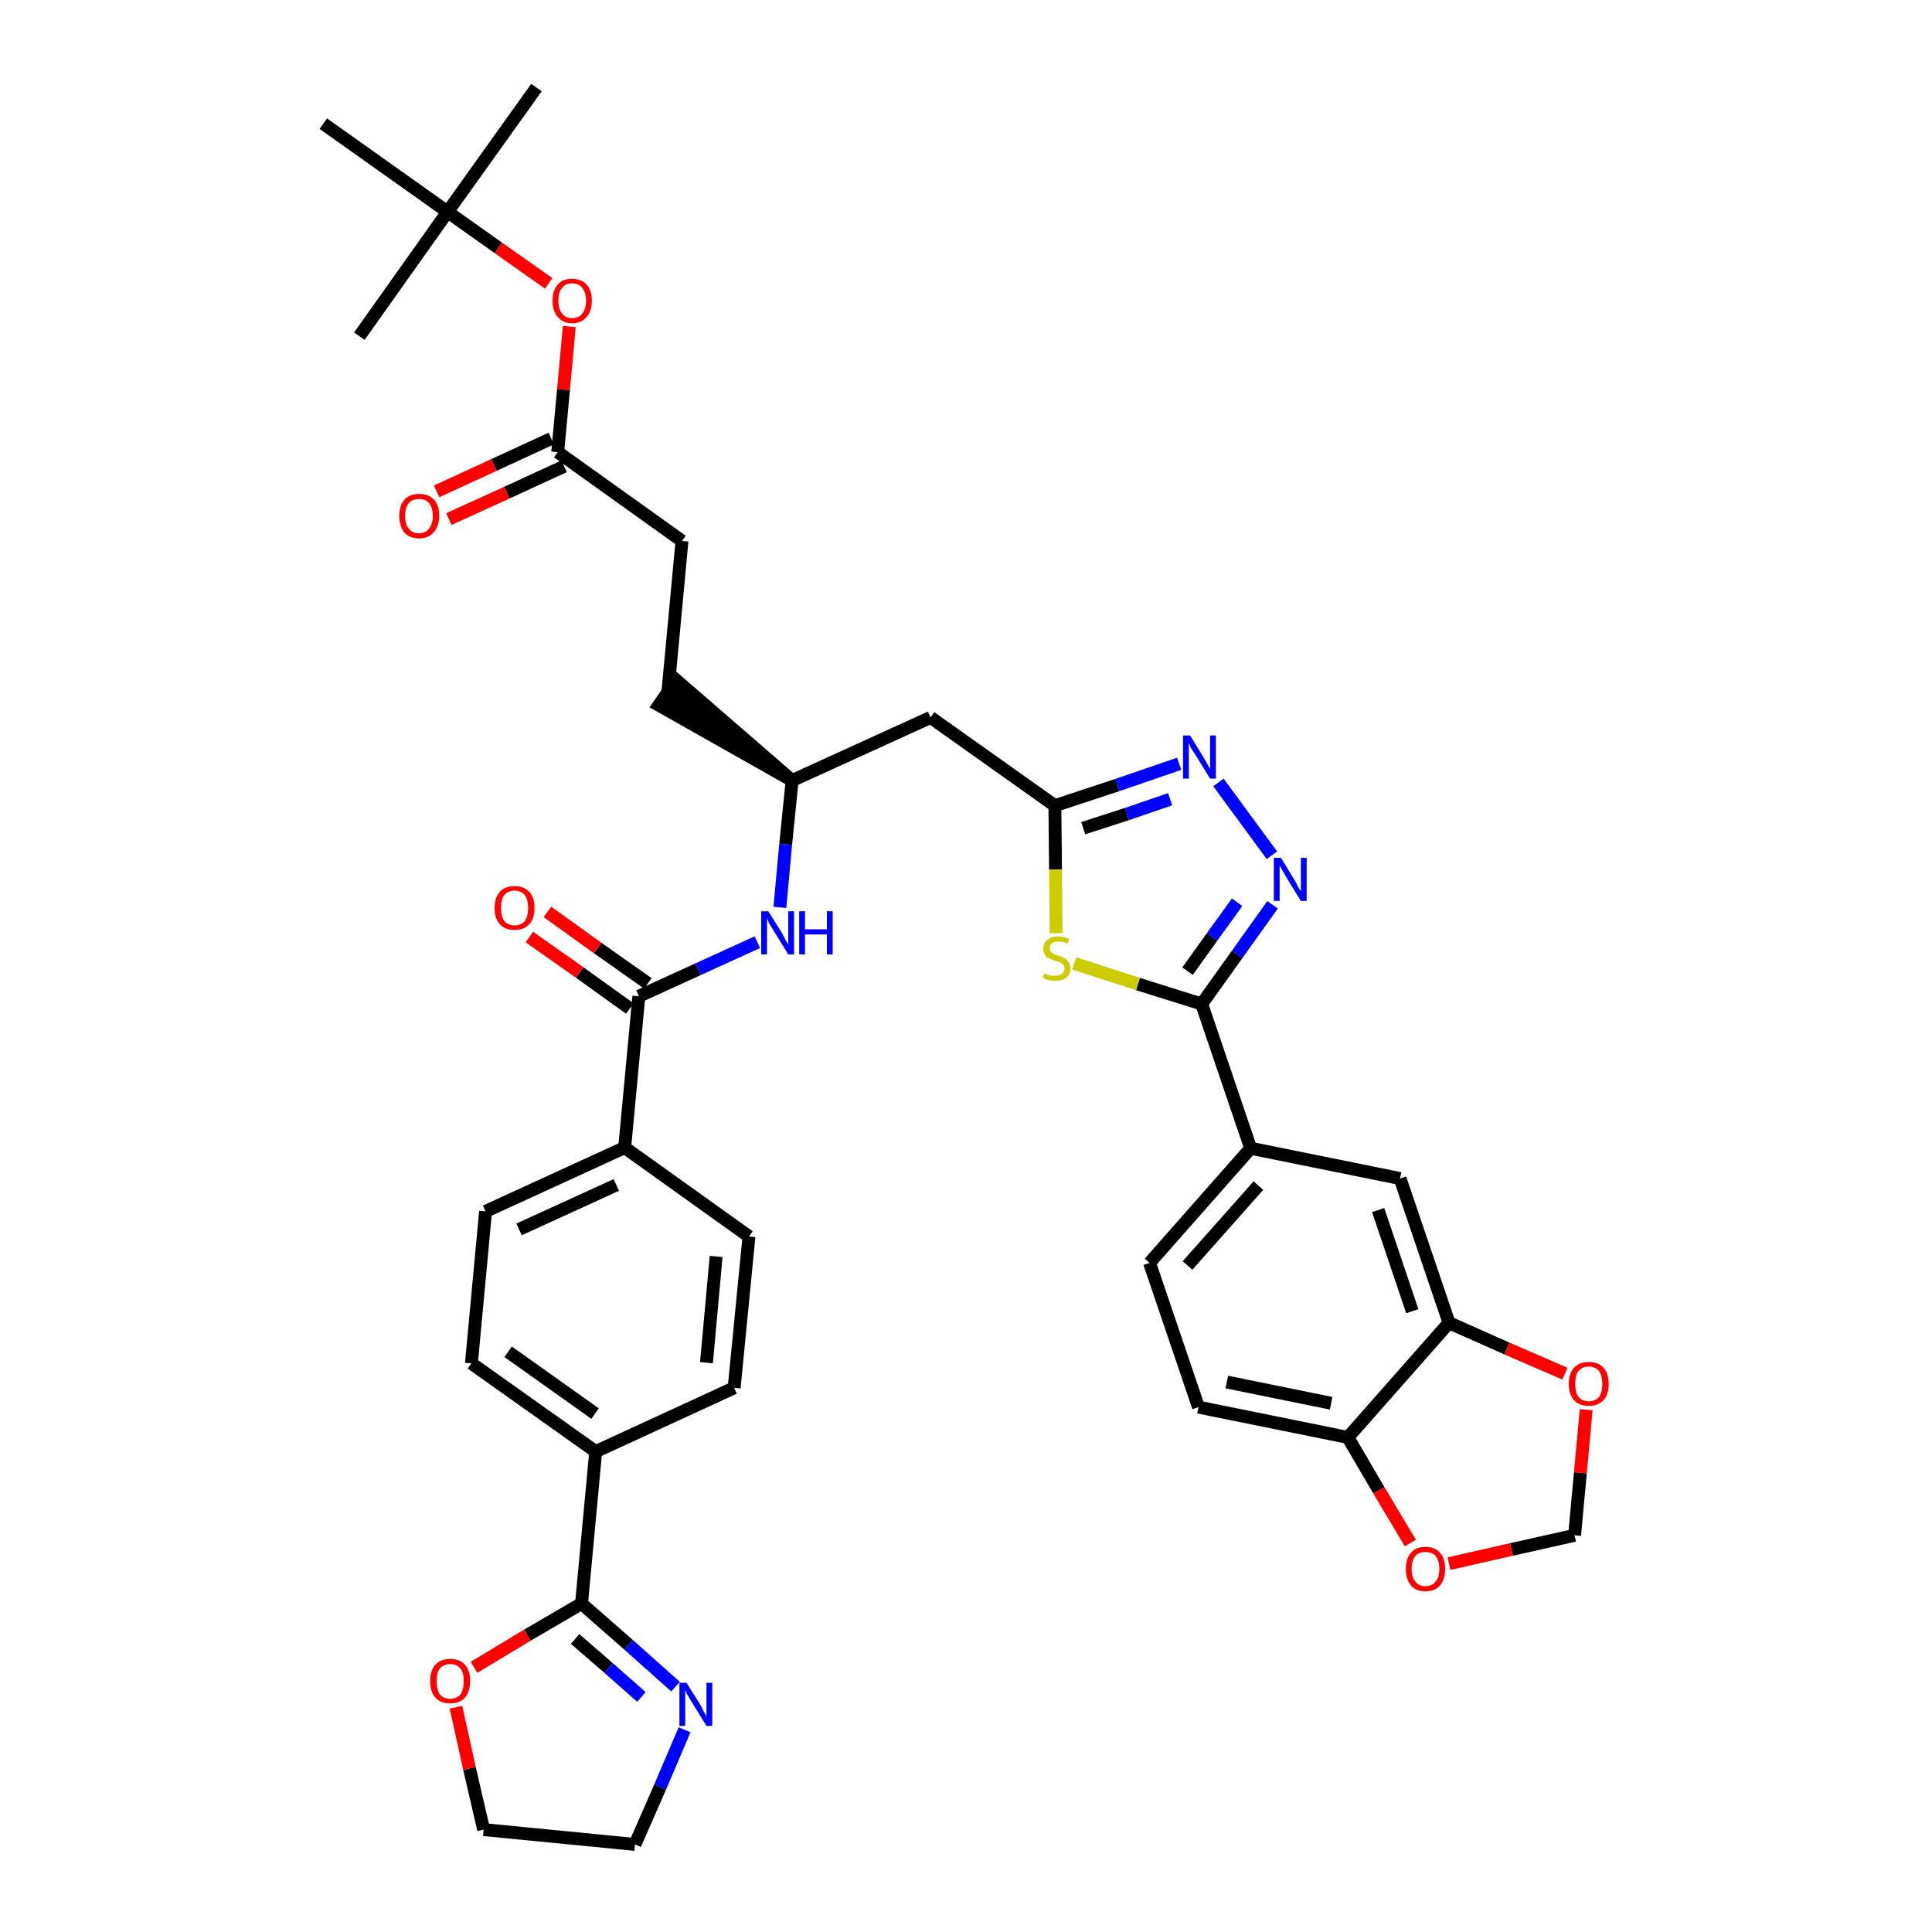 <?xml version='1.0' encoding='iso-8859-1'?>
<svg version='1.1' baseProfile='full'
              xmlns='http://www.w3.org/2000/svg'
                      xmlns:rdkit='http://www.rdkit.org/xml'
                      xmlns:xlink='http://www.w3.org/1999/xlink'
                  xml:space='preserve'
width='300px' height='300px' viewBox='0 0 300 300'>
<!-- END OF HEADER -->
<path class='bond-0 atom-0 atom-1' d='M 83.3,13.6 L 69.5,32.9' style='fill:none;fill-rule:evenodd;stroke:#000000;stroke-width:2.0px;stroke-linecap:butt;stroke-linejoin:miter;stroke-opacity:1' />
<path class='bond-1 atom-1 atom-2' d='M 69.5,32.9 L 55.8,52.2' style='fill:none;fill-rule:evenodd;stroke:#000000;stroke-width:2.0px;stroke-linecap:butt;stroke-linejoin:miter;stroke-opacity:1' />
<path class='bond-2 atom-1 atom-3' d='M 69.5,32.9 L 50.2,19.2' style='fill:none;fill-rule:evenodd;stroke:#000000;stroke-width:2.0px;stroke-linecap:butt;stroke-linejoin:miter;stroke-opacity:1' />
<path class='bond-3 atom-1 atom-4' d='M 69.5,32.9 L 77.4,38.5' style='fill:none;fill-rule:evenodd;stroke:#000000;stroke-width:2.0px;stroke-linecap:butt;stroke-linejoin:miter;stroke-opacity:1' />
<path class='bond-3 atom-1 atom-4' d='M 77.4,38.5 L 85.2,44.0' style='fill:none;fill-rule:evenodd;stroke:#FF0000;stroke-width:2.0px;stroke-linecap:butt;stroke-linejoin:miter;stroke-opacity:1' />
<path class='bond-4 atom-4 atom-5' d='M 88.4,50.7 L 87.5,60.5' style='fill:none;fill-rule:evenodd;stroke:#FF0000;stroke-width:2.0px;stroke-linecap:butt;stroke-linejoin:miter;stroke-opacity:1' />
<path class='bond-4 atom-4 atom-5' d='M 87.5,60.5 L 86.6,70.2' style='fill:none;fill-rule:evenodd;stroke:#000000;stroke-width:2.0px;stroke-linecap:butt;stroke-linejoin:miter;stroke-opacity:1' />
<path class='bond-5 atom-5 atom-6' d='M 85.6,68.1 L 76.7,72.2' style='fill:none;fill-rule:evenodd;stroke:#000000;stroke-width:2.0px;stroke-linecap:butt;stroke-linejoin:miter;stroke-opacity:1' />
<path class='bond-5 atom-5 atom-6' d='M 76.7,72.2 L 67.8,76.3' style='fill:none;fill-rule:evenodd;stroke:#FF0000;stroke-width:2.0px;stroke-linecap:butt;stroke-linejoin:miter;stroke-opacity:1' />
<path class='bond-5 atom-5 atom-6' d='M 87.6,72.4 L 78.7,76.5' style='fill:none;fill-rule:evenodd;stroke:#000000;stroke-width:2.0px;stroke-linecap:butt;stroke-linejoin:miter;stroke-opacity:1' />
<path class='bond-5 atom-5 atom-6' d='M 78.7,76.5 L 69.7,80.6' style='fill:none;fill-rule:evenodd;stroke:#FF0000;stroke-width:2.0px;stroke-linecap:butt;stroke-linejoin:miter;stroke-opacity:1' />
<path class='bond-6 atom-5 atom-7' d='M 86.6,70.2 L 105.9,84.0' style='fill:none;fill-rule:evenodd;stroke:#000000;stroke-width:2.0px;stroke-linecap:butt;stroke-linejoin:miter;stroke-opacity:1' />
<path class='bond-7 atom-7 atom-8' d='M 105.9,84.0 L 103.7,107.5' style='fill:none;fill-rule:evenodd;stroke:#000000;stroke-width:2.0px;stroke-linecap:butt;stroke-linejoin:miter;stroke-opacity:1' />
<path class='bond-8 atom-9 atom-8' d='M 123.0,121.2 L 105.0,105.6 L 102.3,109.5 Z' style='fill:#000000;fill-rule:evenodd;fill-opacity:1;stroke:#000000;stroke-width:2.0px;stroke-linecap:butt;stroke-linejoin:miter;stroke-opacity:1;' />
<path class='bond-9 atom-9 atom-10' d='M 123.0,121.2 L 144.5,111.4' style='fill:none;fill-rule:evenodd;stroke:#000000;stroke-width:2.0px;stroke-linecap:butt;stroke-linejoin:miter;stroke-opacity:1' />
<path class='bond-24 atom-9 atom-25' d='M 123.0,121.2 L 122.0,131.1' style='fill:none;fill-rule:evenodd;stroke:#000000;stroke-width:2.0px;stroke-linecap:butt;stroke-linejoin:miter;stroke-opacity:1' />
<path class='bond-24 atom-9 atom-25' d='M 122.0,131.1 L 121.1,140.9' style='fill:none;fill-rule:evenodd;stroke:#0000FF;stroke-width:2.0px;stroke-linecap:butt;stroke-linejoin:miter;stroke-opacity:1' />
<path class='bond-10 atom-10 atom-11' d='M 144.5,111.4 L 163.8,125.1' style='fill:none;fill-rule:evenodd;stroke:#000000;stroke-width:2.0px;stroke-linecap:butt;stroke-linejoin:miter;stroke-opacity:1' />
<path class='bond-11 atom-11 atom-12' d='M 163.8,125.1 L 173.5,121.9' style='fill:none;fill-rule:evenodd;stroke:#000000;stroke-width:2.0px;stroke-linecap:butt;stroke-linejoin:miter;stroke-opacity:1' />
<path class='bond-11 atom-11 atom-12' d='M 173.5,121.9 L 183.1,118.6' style='fill:none;fill-rule:evenodd;stroke:#0000FF;stroke-width:2.0px;stroke-linecap:butt;stroke-linejoin:miter;stroke-opacity:1' />
<path class='bond-11 atom-11 atom-12' d='M 168.2,128.6 L 175.0,126.4' style='fill:none;fill-rule:evenodd;stroke:#000000;stroke-width:2.0px;stroke-linecap:butt;stroke-linejoin:miter;stroke-opacity:1' />
<path class='bond-11 atom-11 atom-12' d='M 175.0,126.4 L 181.7,124.1' style='fill:none;fill-rule:evenodd;stroke:#0000FF;stroke-width:2.0px;stroke-linecap:butt;stroke-linejoin:miter;stroke-opacity:1' />
<path class='bond-38 atom-24 atom-11' d='M 164.0,144.9 L 163.9,135.0' style='fill:none;fill-rule:evenodd;stroke:#CCCC00;stroke-width:2.0px;stroke-linecap:butt;stroke-linejoin:miter;stroke-opacity:1' />
<path class='bond-38 atom-24 atom-11' d='M 163.9,135.0 L 163.8,125.1' style='fill:none;fill-rule:evenodd;stroke:#000000;stroke-width:2.0px;stroke-linecap:butt;stroke-linejoin:miter;stroke-opacity:1' />
<path class='bond-12 atom-12 atom-13' d='M 189.2,121.5 L 197.5,132.8' style='fill:none;fill-rule:evenodd;stroke:#0000FF;stroke-width:2.0px;stroke-linecap:butt;stroke-linejoin:miter;stroke-opacity:1' />
<path class='bond-13 atom-13 atom-14' d='M 197.6,140.5 L 192.1,148.2' style='fill:none;fill-rule:evenodd;stroke:#0000FF;stroke-width:2.0px;stroke-linecap:butt;stroke-linejoin:miter;stroke-opacity:1' />
<path class='bond-13 atom-13 atom-14' d='M 192.1,148.2 L 186.6,155.9' style='fill:none;fill-rule:evenodd;stroke:#000000;stroke-width:2.0px;stroke-linecap:butt;stroke-linejoin:miter;stroke-opacity:1' />
<path class='bond-13 atom-13 atom-14' d='M 192.1,140.1 L 188.2,145.5' style='fill:none;fill-rule:evenodd;stroke:#0000FF;stroke-width:2.0px;stroke-linecap:butt;stroke-linejoin:miter;stroke-opacity:1' />
<path class='bond-13 atom-13 atom-14' d='M 188.2,145.5 L 184.4,150.8' style='fill:none;fill-rule:evenodd;stroke:#000000;stroke-width:2.0px;stroke-linecap:butt;stroke-linejoin:miter;stroke-opacity:1' />
<path class='bond-14 atom-14 atom-15' d='M 186.6,155.9 L 194.2,178.3' style='fill:none;fill-rule:evenodd;stroke:#000000;stroke-width:2.0px;stroke-linecap:butt;stroke-linejoin:miter;stroke-opacity:1' />
<path class='bond-23 atom-14 atom-24' d='M 186.6,155.9 L 176.7,152.8' style='fill:none;fill-rule:evenodd;stroke:#000000;stroke-width:2.0px;stroke-linecap:butt;stroke-linejoin:miter;stroke-opacity:1' />
<path class='bond-23 atom-14 atom-24' d='M 176.7,152.8 L 166.8,149.6' style='fill:none;fill-rule:evenodd;stroke:#CCCC00;stroke-width:2.0px;stroke-linecap:butt;stroke-linejoin:miter;stroke-opacity:1' />
<path class='bond-15 atom-15 atom-16' d='M 194.2,178.3 L 178.5,196.1' style='fill:none;fill-rule:evenodd;stroke:#000000;stroke-width:2.0px;stroke-linecap:butt;stroke-linejoin:miter;stroke-opacity:1' />
<path class='bond-15 atom-15 atom-16' d='M 195.4,184.1 L 184.4,196.5' style='fill:none;fill-rule:evenodd;stroke:#000000;stroke-width:2.0px;stroke-linecap:butt;stroke-linejoin:miter;stroke-opacity:1' />
<path class='bond-40 atom-20 atom-15' d='M 217.4,183.0 L 194.2,178.3' style='fill:none;fill-rule:evenodd;stroke:#000000;stroke-width:2.0px;stroke-linecap:butt;stroke-linejoin:miter;stroke-opacity:1' />
<path class='bond-16 atom-16 atom-17' d='M 178.5,196.1 L 186.1,218.5' style='fill:none;fill-rule:evenodd;stroke:#000000;stroke-width:2.0px;stroke-linecap:butt;stroke-linejoin:miter;stroke-opacity:1' />
<path class='bond-17 atom-17 atom-18' d='M 186.1,218.5 L 209.3,223.2' style='fill:none;fill-rule:evenodd;stroke:#000000;stroke-width:2.0px;stroke-linecap:butt;stroke-linejoin:miter;stroke-opacity:1' />
<path class='bond-17 atom-17 atom-18' d='M 190.5,214.6 L 206.7,217.9' style='fill:none;fill-rule:evenodd;stroke:#000000;stroke-width:2.0px;stroke-linecap:butt;stroke-linejoin:miter;stroke-opacity:1' />
<path class='bond-18 atom-18 atom-19' d='M 209.3,223.2 L 225.0,205.4' style='fill:none;fill-rule:evenodd;stroke:#000000;stroke-width:2.0px;stroke-linecap:butt;stroke-linejoin:miter;stroke-opacity:1' />
<path class='bond-42 atom-23 atom-18' d='M 219.0,239.6 L 214.1,231.4' style='fill:none;fill-rule:evenodd;stroke:#FF0000;stroke-width:2.0px;stroke-linecap:butt;stroke-linejoin:miter;stroke-opacity:1' />
<path class='bond-42 atom-23 atom-18' d='M 214.1,231.4 L 209.3,223.2' style='fill:none;fill-rule:evenodd;stroke:#000000;stroke-width:2.0px;stroke-linecap:butt;stroke-linejoin:miter;stroke-opacity:1' />
<path class='bond-19 atom-19 atom-20' d='M 225.0,205.4 L 217.4,183.0' style='fill:none;fill-rule:evenodd;stroke:#000000;stroke-width:2.0px;stroke-linecap:butt;stroke-linejoin:miter;stroke-opacity:1' />
<path class='bond-19 atom-19 atom-20' d='M 219.3,203.6 L 214.0,187.9' style='fill:none;fill-rule:evenodd;stroke:#000000;stroke-width:2.0px;stroke-linecap:butt;stroke-linejoin:miter;stroke-opacity:1' />
<path class='bond-20 atom-19 atom-21' d='M 225.0,205.4 L 234.0,209.4' style='fill:none;fill-rule:evenodd;stroke:#000000;stroke-width:2.0px;stroke-linecap:butt;stroke-linejoin:miter;stroke-opacity:1' />
<path class='bond-20 atom-19 atom-21' d='M 234.0,209.4 L 243.0,213.3' style='fill:none;fill-rule:evenodd;stroke:#FF0000;stroke-width:2.0px;stroke-linecap:butt;stroke-linejoin:miter;stroke-opacity:1' />
<path class='bond-21 atom-21 atom-22' d='M 246.3,218.9 L 245.4,228.7' style='fill:none;fill-rule:evenodd;stroke:#FF0000;stroke-width:2.0px;stroke-linecap:butt;stroke-linejoin:miter;stroke-opacity:1' />
<path class='bond-21 atom-21 atom-22' d='M 245.4,228.7 L 244.5,238.4' style='fill:none;fill-rule:evenodd;stroke:#000000;stroke-width:2.0px;stroke-linecap:butt;stroke-linejoin:miter;stroke-opacity:1' />
<path class='bond-22 atom-22 atom-23' d='M 244.5,238.4 L 234.7,240.6' style='fill:none;fill-rule:evenodd;stroke:#000000;stroke-width:2.0px;stroke-linecap:butt;stroke-linejoin:miter;stroke-opacity:1' />
<path class='bond-22 atom-22 atom-23' d='M 234.7,240.6 L 225.0,242.8' style='fill:none;fill-rule:evenodd;stroke:#FF0000;stroke-width:2.0px;stroke-linecap:butt;stroke-linejoin:miter;stroke-opacity:1' />
<path class='bond-25 atom-25 atom-26' d='M 117.6,146.3 L 108.4,150.5' style='fill:none;fill-rule:evenodd;stroke:#0000FF;stroke-width:2.0px;stroke-linecap:butt;stroke-linejoin:miter;stroke-opacity:1' />
<path class='bond-25 atom-25 atom-26' d='M 108.4,150.5 L 99.2,154.7' style='fill:none;fill-rule:evenodd;stroke:#000000;stroke-width:2.0px;stroke-linecap:butt;stroke-linejoin:miter;stroke-opacity:1' />
<path class='bond-26 atom-26 atom-27' d='M 100.6,152.7 L 92.8,147.2' style='fill:none;fill-rule:evenodd;stroke:#000000;stroke-width:2.0px;stroke-linecap:butt;stroke-linejoin:miter;stroke-opacity:1' />
<path class='bond-26 atom-26 atom-27' d='M 92.8,147.2 L 85.0,141.6' style='fill:none;fill-rule:evenodd;stroke:#FF0000;stroke-width:2.0px;stroke-linecap:butt;stroke-linejoin:miter;stroke-opacity:1' />
<path class='bond-26 atom-26 atom-27' d='M 97.8,156.6 L 90.0,151.0' style='fill:none;fill-rule:evenodd;stroke:#000000;stroke-width:2.0px;stroke-linecap:butt;stroke-linejoin:miter;stroke-opacity:1' />
<path class='bond-26 atom-26 atom-27' d='M 90.0,151.0 L 82.2,145.5' style='fill:none;fill-rule:evenodd;stroke:#FF0000;stroke-width:2.0px;stroke-linecap:butt;stroke-linejoin:miter;stroke-opacity:1' />
<path class='bond-27 atom-26 atom-28' d='M 99.2,154.7 L 97.0,178.2' style='fill:none;fill-rule:evenodd;stroke:#000000;stroke-width:2.0px;stroke-linecap:butt;stroke-linejoin:miter;stroke-opacity:1' />
<path class='bond-28 atom-28 atom-29' d='M 97.0,178.2 L 75.4,188.1' style='fill:none;fill-rule:evenodd;stroke:#000000;stroke-width:2.0px;stroke-linecap:butt;stroke-linejoin:miter;stroke-opacity:1' />
<path class='bond-28 atom-28 atom-29' d='M 95.7,184.0 L 80.6,190.9' style='fill:none;fill-rule:evenodd;stroke:#000000;stroke-width:2.0px;stroke-linecap:butt;stroke-linejoin:miter;stroke-opacity:1' />
<path class='bond-39 atom-38 atom-28' d='M 116.3,192.0 L 97.0,178.2' style='fill:none;fill-rule:evenodd;stroke:#000000;stroke-width:2.0px;stroke-linecap:butt;stroke-linejoin:miter;stroke-opacity:1' />
<path class='bond-29 atom-29 atom-30' d='M 75.4,188.1 L 73.2,211.7' style='fill:none;fill-rule:evenodd;stroke:#000000;stroke-width:2.0px;stroke-linecap:butt;stroke-linejoin:miter;stroke-opacity:1' />
<path class='bond-30 atom-30 atom-31' d='M 73.2,211.7 L 92.5,225.4' style='fill:none;fill-rule:evenodd;stroke:#000000;stroke-width:2.0px;stroke-linecap:butt;stroke-linejoin:miter;stroke-opacity:1' />
<path class='bond-30 atom-30 atom-31' d='M 78.9,209.9 L 92.4,219.5' style='fill:none;fill-rule:evenodd;stroke:#000000;stroke-width:2.0px;stroke-linecap:butt;stroke-linejoin:miter;stroke-opacity:1' />
<path class='bond-31 atom-31 atom-32' d='M 92.5,225.4 L 90.3,249.0' style='fill:none;fill-rule:evenodd;stroke:#000000;stroke-width:2.0px;stroke-linecap:butt;stroke-linejoin:miter;stroke-opacity:1' />
<path class='bond-36 atom-31 atom-37' d='M 92.5,225.4 L 114.0,215.5' style='fill:none;fill-rule:evenodd;stroke:#000000;stroke-width:2.0px;stroke-linecap:butt;stroke-linejoin:miter;stroke-opacity:1' />
<path class='bond-32 atom-32 atom-33' d='M 90.3,249.0 L 97.6,255.4' style='fill:none;fill-rule:evenodd;stroke:#000000;stroke-width:2.0px;stroke-linecap:butt;stroke-linejoin:miter;stroke-opacity:1' />
<path class='bond-32 atom-32 atom-33' d='M 97.6,255.4 L 104.9,261.9' style='fill:none;fill-rule:evenodd;stroke:#0000FF;stroke-width:2.0px;stroke-linecap:butt;stroke-linejoin:miter;stroke-opacity:1' />
<path class='bond-32 atom-32 atom-33' d='M 89.3,254.5 L 94.5,259.0' style='fill:none;fill-rule:evenodd;stroke:#000000;stroke-width:2.0px;stroke-linecap:butt;stroke-linejoin:miter;stroke-opacity:1' />
<path class='bond-32 atom-32 atom-33' d='M 94.5,259.0 L 99.6,263.5' style='fill:none;fill-rule:evenodd;stroke:#0000FF;stroke-width:2.0px;stroke-linecap:butt;stroke-linejoin:miter;stroke-opacity:1' />
<path class='bond-41 atom-36 atom-32' d='M 73.6,258.9 L 81.9,253.9' style='fill:none;fill-rule:evenodd;stroke:#FF0000;stroke-width:2.0px;stroke-linecap:butt;stroke-linejoin:miter;stroke-opacity:1' />
<path class='bond-41 atom-36 atom-32' d='M 81.9,253.9 L 90.3,249.0' style='fill:none;fill-rule:evenodd;stroke:#000000;stroke-width:2.0px;stroke-linecap:butt;stroke-linejoin:miter;stroke-opacity:1' />
<path class='bond-33 atom-33 atom-34' d='M 106.3,268.6 L 102.5,277.5' style='fill:none;fill-rule:evenodd;stroke:#0000FF;stroke-width:2.0px;stroke-linecap:butt;stroke-linejoin:miter;stroke-opacity:1' />
<path class='bond-33 atom-33 atom-34' d='M 102.5,277.5 L 98.6,286.4' style='fill:none;fill-rule:evenodd;stroke:#000000;stroke-width:2.0px;stroke-linecap:butt;stroke-linejoin:miter;stroke-opacity:1' />
<path class='bond-34 atom-34 atom-35' d='M 98.6,286.4 L 75.1,284.1' style='fill:none;fill-rule:evenodd;stroke:#000000;stroke-width:2.0px;stroke-linecap:butt;stroke-linejoin:miter;stroke-opacity:1' />
<path class='bond-35 atom-35 atom-36' d='M 75.1,284.1 L 72.9,274.6' style='fill:none;fill-rule:evenodd;stroke:#000000;stroke-width:2.0px;stroke-linecap:butt;stroke-linejoin:miter;stroke-opacity:1' />
<path class='bond-35 atom-35 atom-36' d='M 72.9,274.6 L 70.8,265.1' style='fill:none;fill-rule:evenodd;stroke:#FF0000;stroke-width:2.0px;stroke-linecap:butt;stroke-linejoin:miter;stroke-opacity:1' />
<path class='bond-37 atom-37 atom-38' d='M 114.0,215.5 L 116.3,192.0' style='fill:none;fill-rule:evenodd;stroke:#000000;stroke-width:2.0px;stroke-linecap:butt;stroke-linejoin:miter;stroke-opacity:1' />
<path class='bond-37 atom-37 atom-38' d='M 109.7,211.6 L 111.2,195.1' style='fill:none;fill-rule:evenodd;stroke:#000000;stroke-width:2.0px;stroke-linecap:butt;stroke-linejoin:miter;stroke-opacity:1' />
<path  class='atom-4' d='M 85.8 46.7
Q 85.8 45.1, 86.6 44.2
Q 87.3 43.3, 88.8 43.3
Q 90.3 43.3, 91.1 44.2
Q 91.9 45.1, 91.9 46.7
Q 91.9 48.3, 91.1 49.2
Q 90.3 50.2, 88.8 50.2
Q 87.4 50.2, 86.6 49.2
Q 85.8 48.3, 85.8 46.7
M 88.8 49.4
Q 89.9 49.4, 90.4 48.7
Q 91.0 48.0, 91.0 46.7
Q 91.0 45.4, 90.4 44.7
Q 89.9 44.0, 88.8 44.0
Q 87.8 44.0, 87.3 44.7
Q 86.7 45.3, 86.7 46.7
Q 86.7 48.0, 87.3 48.7
Q 87.8 49.4, 88.8 49.4
' fill='#FF0000'/>
<path  class='atom-6' d='M 62.0 80.1
Q 62.0 78.5, 62.8 77.6
Q 63.6 76.7, 65.1 76.7
Q 66.6 76.7, 67.4 77.6
Q 68.2 78.5, 68.2 80.1
Q 68.2 81.7, 67.3 82.7
Q 66.5 83.6, 65.1 83.6
Q 63.6 83.6, 62.8 82.7
Q 62.0 81.7, 62.0 80.1
M 65.1 82.8
Q 66.1 82.8, 66.6 82.1
Q 67.2 81.4, 67.2 80.1
Q 67.2 78.8, 66.6 78.1
Q 66.1 77.5, 65.1 77.5
Q 64.0 77.5, 63.5 78.1
Q 62.9 78.8, 62.9 80.1
Q 62.9 81.5, 63.5 82.1
Q 64.0 82.8, 65.1 82.8
' fill='#FF0000'/>
<path  class='atom-12' d='M 184.8 114.2
L 187.0 117.8
Q 187.2 118.1, 187.5 118.7
Q 187.9 119.4, 187.9 119.4
L 187.9 114.2
L 188.8 114.2
L 188.8 120.9
L 187.9 120.9
L 185.5 117.0
Q 185.2 116.6, 184.9 116.1
Q 184.7 115.5, 184.6 115.4
L 184.6 120.9
L 183.7 120.9
L 183.7 114.2
L 184.8 114.2
' fill='#0000FF'/>
<path  class='atom-13' d='M 198.9 133.2
L 201.1 136.8
Q 201.3 137.1, 201.6 137.8
Q 202.0 138.4, 202.0 138.4
L 202.0 133.2
L 202.9 133.2
L 202.9 139.9
L 202.0 139.9
L 199.6 136.0
Q 199.4 135.6, 199.1 135.1
Q 198.8 134.5, 198.7 134.4
L 198.7 139.9
L 197.8 139.9
L 197.8 133.2
L 198.9 133.2
' fill='#0000FF'/>
<path  class='atom-21' d='M 243.6 214.9
Q 243.6 213.3, 244.4 212.4
Q 245.2 211.5, 246.7 211.5
Q 248.2 211.5, 249.0 212.4
Q 249.8 213.3, 249.8 214.9
Q 249.8 216.5, 249.0 217.4
Q 248.2 218.3, 246.7 218.3
Q 245.2 218.3, 244.4 217.4
Q 243.6 216.5, 243.6 214.9
M 246.7 217.6
Q 247.7 217.6, 248.3 216.9
Q 248.8 216.2, 248.8 214.9
Q 248.8 213.6, 248.3 212.9
Q 247.7 212.2, 246.7 212.2
Q 245.7 212.2, 245.1 212.9
Q 244.6 213.5, 244.6 214.9
Q 244.6 216.2, 245.1 216.9
Q 245.7 217.6, 246.7 217.6
' fill='#FF0000'/>
<path  class='atom-23' d='M 218.3 243.6
Q 218.3 242.0, 219.1 241.1
Q 219.9 240.2, 221.3 240.2
Q 222.8 240.2, 223.6 241.1
Q 224.4 242.0, 224.4 243.6
Q 224.4 245.2, 223.6 246.2
Q 222.8 247.1, 221.3 247.1
Q 219.9 247.1, 219.1 246.2
Q 218.3 245.2, 218.3 243.6
M 221.3 246.3
Q 222.4 246.3, 222.9 245.6
Q 223.5 245.0, 223.5 243.6
Q 223.5 242.3, 222.9 241.6
Q 222.4 241.0, 221.3 241.0
Q 220.3 241.0, 219.8 241.6
Q 219.2 242.3, 219.2 243.6
Q 219.2 245.0, 219.8 245.6
Q 220.3 246.3, 221.3 246.3
' fill='#FF0000'/>
<path  class='atom-24' d='M 162.2 151.1
Q 162.2 151.1, 162.5 151.3
Q 162.9 151.4, 163.2 151.5
Q 163.5 151.5, 163.9 151.5
Q 164.5 151.5, 164.9 151.2
Q 165.3 150.9, 165.3 150.4
Q 165.3 150.0, 165.1 149.8
Q 164.9 149.6, 164.6 149.4
Q 164.3 149.3, 163.8 149.2
Q 163.3 149.0, 162.9 148.8
Q 162.5 148.7, 162.3 148.3
Q 162.0 147.9, 162.0 147.3
Q 162.0 146.5, 162.6 146.0
Q 163.2 145.4, 164.3 145.4
Q 165.1 145.4, 166.0 145.8
L 165.8 146.5
Q 165.0 146.2, 164.4 146.2
Q 163.7 146.2, 163.3 146.5
Q 163.0 146.8, 163.0 147.2
Q 163.0 147.6, 163.2 147.8
Q 163.4 148.0, 163.6 148.1
Q 163.9 148.3, 164.4 148.4
Q 165.0 148.6, 165.3 148.8
Q 165.7 149.0, 165.9 149.4
Q 166.2 149.7, 166.2 150.4
Q 166.2 151.3, 165.6 151.8
Q 165.0 152.3, 163.9 152.3
Q 163.3 152.3, 162.9 152.2
Q 162.4 152.1, 161.9 151.8
L 162.2 151.1
' fill='#CCCC00'/>
<path  class='atom-25' d='M 119.3 141.5
L 121.5 145.0
Q 121.7 145.4, 122.0 146.0
Q 122.4 146.6, 122.4 146.7
L 122.4 141.5
L 123.3 141.5
L 123.3 148.2
L 122.4 148.2
L 120.0 144.3
Q 119.7 143.8, 119.4 143.3
Q 119.2 142.8, 119.1 142.6
L 119.1 148.2
L 118.2 148.2
L 118.2 141.5
L 119.3 141.5
' fill='#0000FF'/>
<path  class='atom-25' d='M 124.1 141.5
L 125.0 141.5
L 125.0 144.3
L 128.4 144.3
L 128.4 141.5
L 129.3 141.5
L 129.3 148.2
L 128.4 148.2
L 128.4 145.1
L 125.0 145.1
L 125.0 148.2
L 124.1 148.2
L 124.1 141.5
' fill='#0000FF'/>
<path  class='atom-27' d='M 76.8 141.0
Q 76.8 139.4, 77.6 138.5
Q 78.4 137.6, 79.9 137.6
Q 81.4 137.6, 82.2 138.5
Q 83.0 139.4, 83.0 141.0
Q 83.0 142.6, 82.2 143.5
Q 81.4 144.4, 79.9 144.4
Q 78.4 144.4, 77.6 143.5
Q 76.8 142.6, 76.8 141.0
M 79.9 143.7
Q 80.9 143.7, 81.5 143.0
Q 82.0 142.3, 82.0 141.0
Q 82.0 139.7, 81.5 139.0
Q 80.9 138.3, 79.9 138.3
Q 78.9 138.3, 78.3 139.0
Q 77.8 139.6, 77.8 141.0
Q 77.8 142.3, 78.3 143.0
Q 78.9 143.7, 79.9 143.7
' fill='#FF0000'/>
<path  class='atom-33' d='M 106.6 261.3
L 108.8 264.8
Q 109.0 265.2, 109.3 265.8
Q 109.7 266.5, 109.7 266.5
L 109.7 261.3
L 110.6 261.3
L 110.6 268.0
L 109.7 268.0
L 107.3 264.1
Q 107.0 263.6, 106.7 263.1
Q 106.5 262.6, 106.4 262.4
L 106.4 268.0
L 105.5 268.0
L 105.5 261.3
L 106.6 261.3
' fill='#0000FF'/>
<path  class='atom-36' d='M 66.8 261.0
Q 66.8 259.4, 67.6 258.5
Q 68.4 257.6, 69.9 257.6
Q 71.4 257.6, 72.2 258.5
Q 73.0 259.4, 73.0 261.0
Q 73.0 262.7, 72.2 263.6
Q 71.4 264.5, 69.9 264.5
Q 68.4 264.5, 67.6 263.6
Q 66.8 262.7, 66.8 261.0
M 69.9 263.8
Q 70.9 263.8, 71.5 263.1
Q 72.0 262.4, 72.0 261.0
Q 72.0 259.7, 71.5 259.1
Q 70.9 258.4, 69.9 258.4
Q 68.9 258.4, 68.3 259.1
Q 67.8 259.7, 67.8 261.0
Q 67.8 262.4, 68.3 263.1
Q 68.9 263.8, 69.9 263.8
' fill='#FF0000'/>
</svg>
